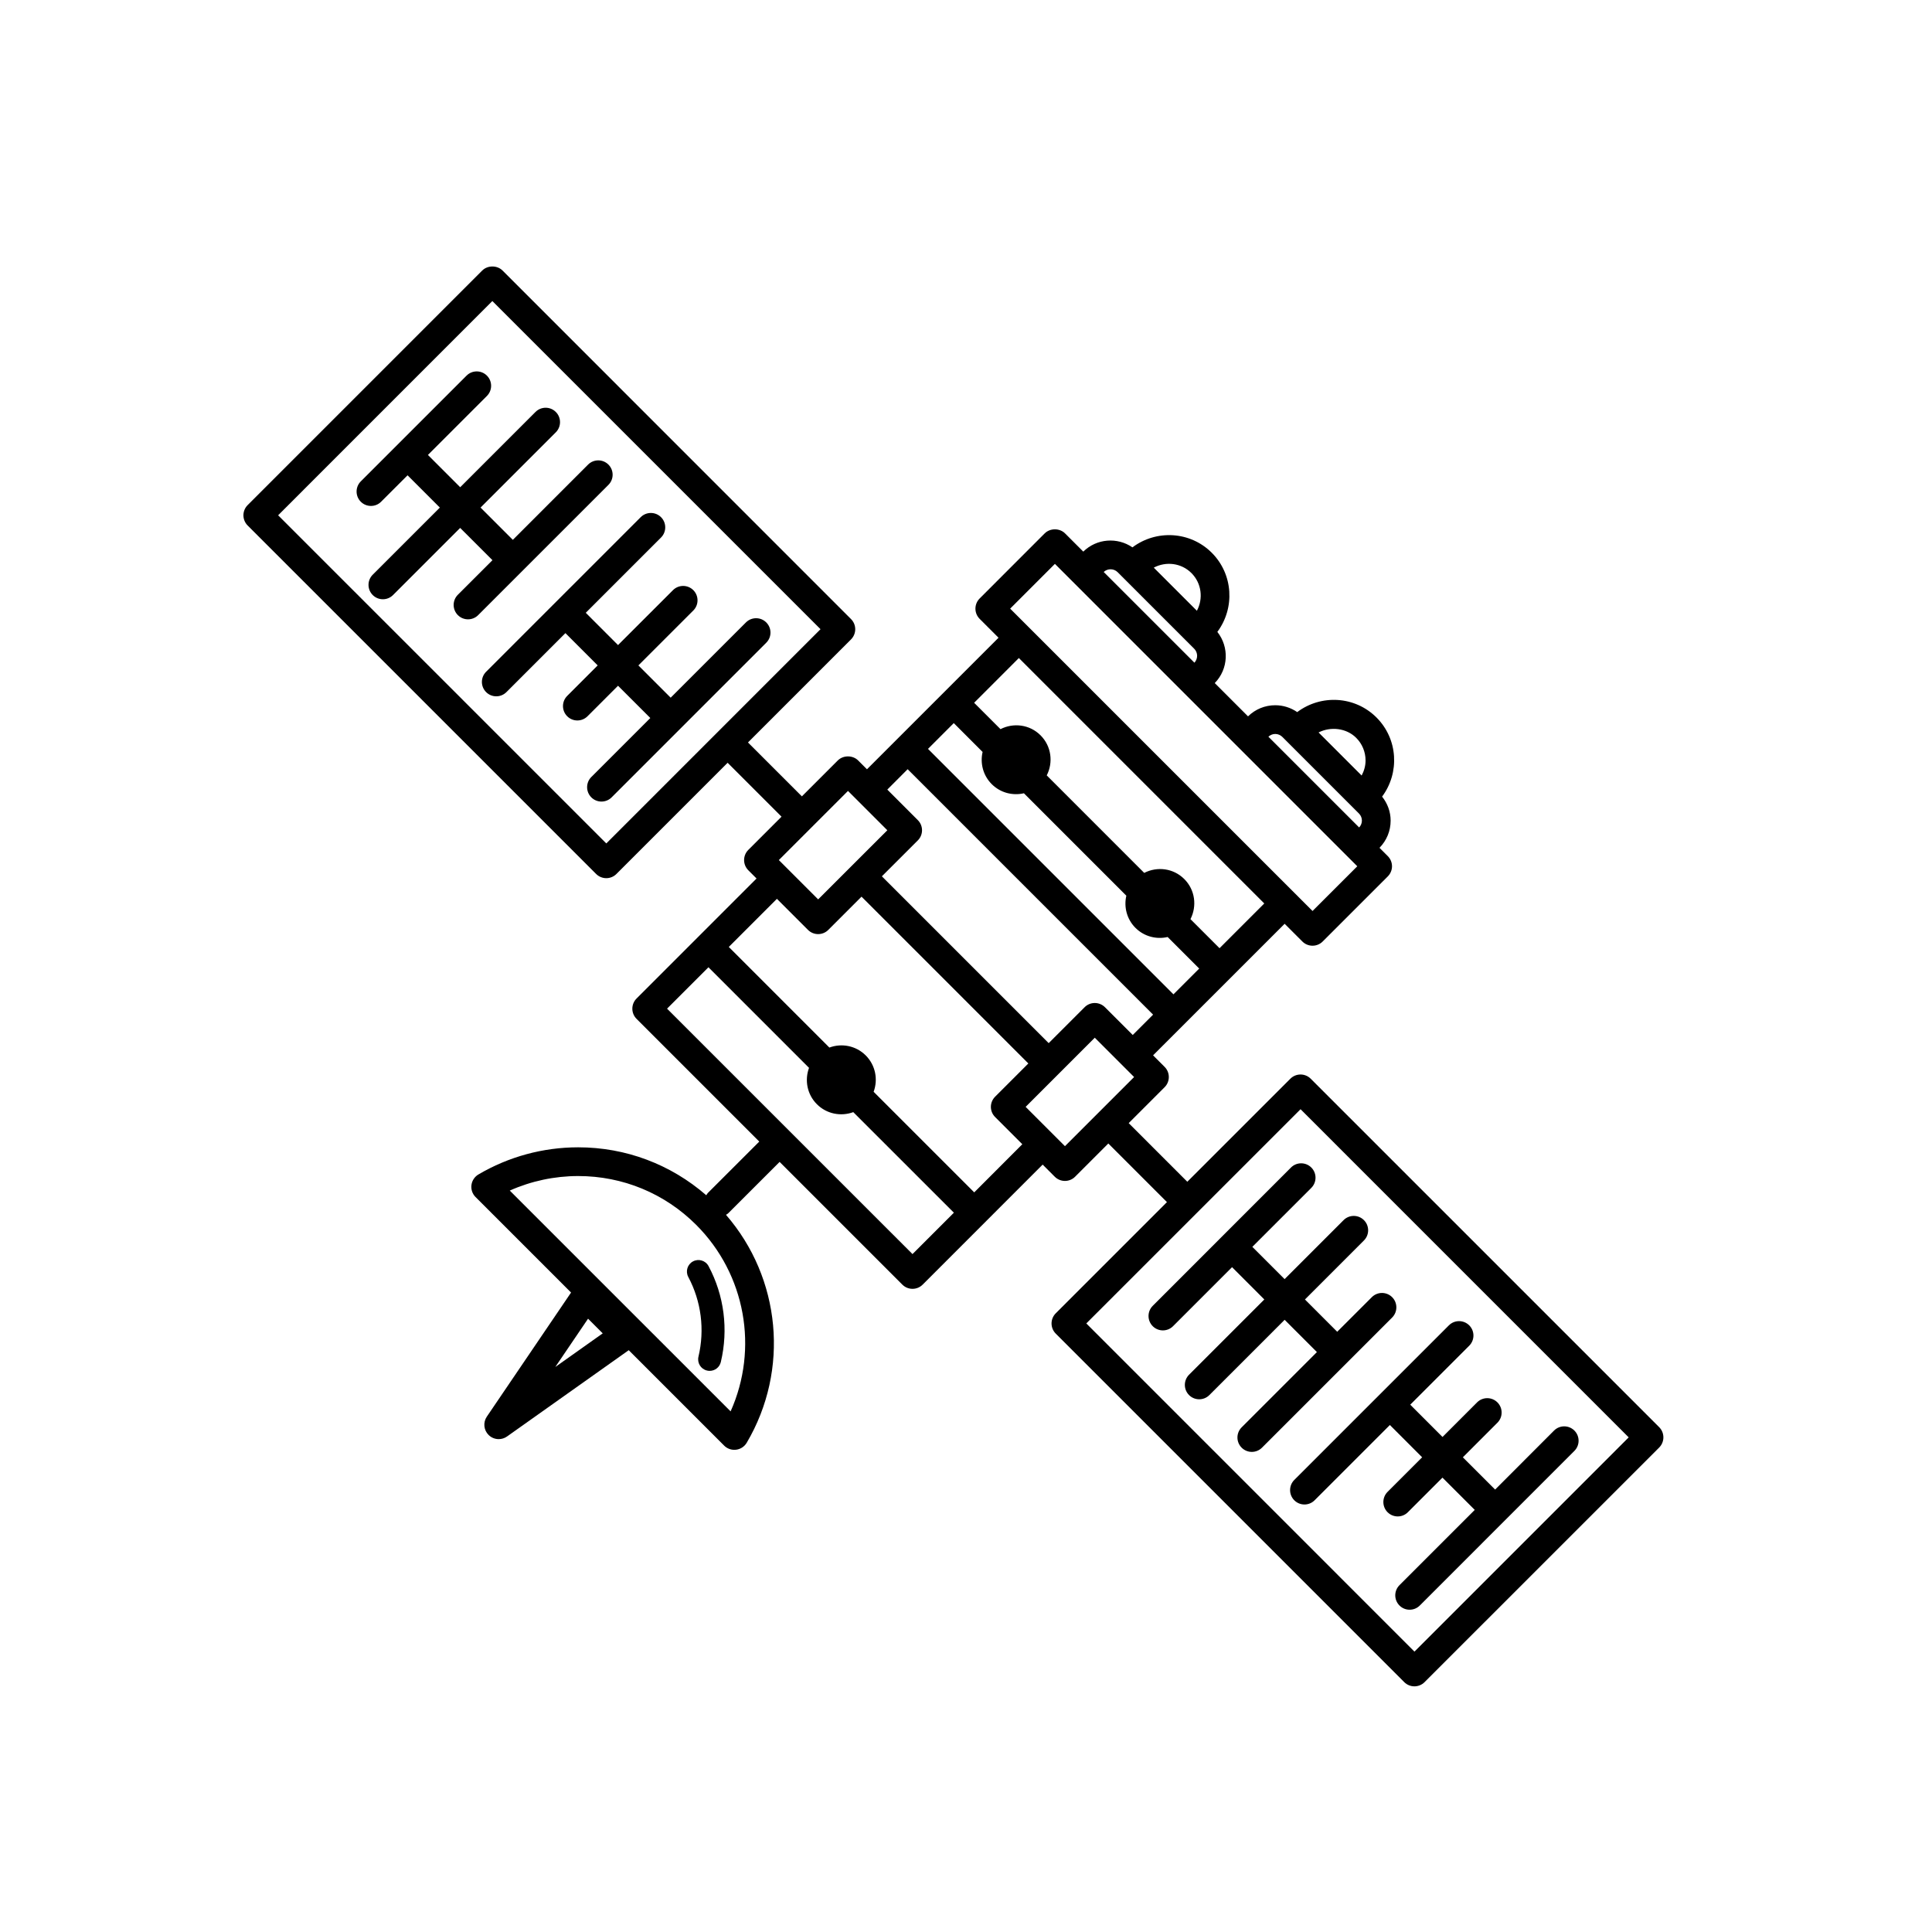 <svg xmlns="http://www.w3.org/2000/svg" xmlns:xlink="http://www.w3.org/1999/xlink" version="1.1" id="Calque_1" x="0px" y="0px" width="100px" height="100px" viewBox="0 0 100 100" enable-background="new 0 0 100 100" xml:space="preserve">
<path d="M35.625,66.095c0.672,1.261,0.859,2.727,0.527,4.127c-0.076,0.32,0.121,0.642,0.441,0.717  c0.047,0.012,0.093,0.017,0.139,0.017c0.27,0,0.514-0.185,0.578-0.458c0.4-1.684,0.174-3.446-0.635-4.963  c-0.154-0.291-0.516-0.401-0.806-0.245C35.58,65.443,35.471,65.805,35.625,66.095z"/>
<path d="M85.881,73.872L67.842,55.834c-0.291-0.291-0.762-0.291-1.053,0l-5.334,5.333l-3.034-3.034l1.859-1.859  c0.29-0.291,0.29-0.762,0-1.053l-0.597-0.597l6.81-6.809l0.917,0.917c0.146,0.146,0.336,0.218,0.526,0.218s0.381-0.072,0.526-0.218  l3.369-3.368c0.14-0.14,0.219-0.329,0.219-0.526s-0.079-0.387-0.219-0.526l-0.428-0.429c0.37-0.378,0.576-0.877,0.576-1.407  c0-0.459-0.16-0.89-0.442-1.243c0.916-1.23,0.827-2.979-0.289-4.095c-1.12-1.12-2.874-1.205-4.104-0.28  c-0.333-0.229-0.726-0.355-1.139-0.355c-0.53,0-1.029,0.205-1.407,0.576l-1.722-1.723c0.714-0.729,0.754-1.866,0.134-2.649  c0.916-1.231,0.827-2.979-0.288-4.096c-1.121-1.12-2.875-1.205-4.107-0.28c-0.778-0.535-1.849-0.462-2.544,0.221l-0.944-0.944  c-0.279-0.279-0.773-0.279-1.053,0l-3.368,3.37c-0.29,0.291-0.29,0.762,0,1.053l0.978,0.978l-6.809,6.809l-0.457-0.457  c-0.279-0.279-0.773-0.279-1.053,0l-1.859,1.859l-2.79-2.79l5.333-5.334c0.291-0.291,0.291-0.762,0-1.053L26.012,14.003  c-0.279-0.279-0.773-0.279-1.053,0L12.817,26.145c-0.29,0.291-0.29,0.762,0,1.053l18.038,18.038c0.14,0.14,0.329,0.218,0.526,0.218  s0.387-0.078,0.526-0.218l5.755-5.755l2.79,2.79l-1.72,1.72c-0.29,0.291-0.29,0.762,0,1.053l0.427,0.427l-6.211,6.212  c-0.291,0.291-0.291,0.762,0,1.053l6.352,6.352l-2.668,2.666c-0.033,0.033-0.049,0.076-0.074,0.113  c-1.842-1.601-4.166-2.482-6.631-2.482c-1.818,0-3.605,0.486-5.165,1.406c-0.198,0.117-0.331,0.319-0.36,0.548  s0.05,0.457,0.213,0.62l4.943,4.943l-4.361,6.425c-0.201,0.298-0.162,0.697,0.096,0.95c0.144,0.141,0.332,0.212,0.521,0.212  c0.149,0,0.301-0.045,0.43-0.137l6.299-4.466l4.939,4.939c0.141,0.141,0.33,0.218,0.526,0.218c0.031,0,0.063-0.002,0.094-0.006  c0.228-0.028,0.431-0.162,0.548-0.36c2.229-3.778,1.766-8.527-1.074-11.799c0.037-0.024,0.078-0.04,0.109-0.072l2.668-2.666  l6.352,6.352c0.14,0.14,0.329,0.218,0.526,0.218s0.387-0.078,0.526-0.218l6.211-6.212l0.627,0.627  c0.146,0.146,0.336,0.218,0.526,0.218s0.381-0.072,0.526-0.218l1.72-1.72l3.034,3.034l-5.755,5.755  c-0.14,0.14-0.218,0.329-0.218,0.526s0.078,0.387,0.218,0.526l18.038,18.039c0.14,0.14,0.329,0.218,0.526,0.218  s0.387-0.078,0.526-0.218l12.143-12.142c0.139-0.14,0.218-0.329,0.218-0.526S86.02,74.012,85.881,73.872z M31.382,43.656  L14.396,26.671l11.088-11.089l16.986,16.985L31.382,43.656z M28.742,70.755l1.696-2.5l0.759,0.759L28.742,70.755z M37.816,73.053  l-11.43-11.429c1.109-0.494,2.316-0.752,3.541-0.752c2.309,0,4.479,0.898,6.11,2.529C38.596,65.96,39.269,69.809,37.816,73.053z   M70.196,38.19c0.313,0.313,0.485,0.729,0.485,1.172c0,0.277-0.075,0.541-0.203,0.779l-2.229-2.229  C68.873,37.595,69.688,37.682,70.196,38.19z M66.006,37.99c0.14,0,0.271,0.055,0.37,0.154l3.963,3.963  c0.099,0.098,0.153,0.229,0.153,0.368c0,0.133-0.053,0.257-0.143,0.354l-4.697-4.697C65.75,38.043,65.873,37.99,66.006,37.99z   M61.67,29.663c0.527,0.527,0.616,1.323,0.281,1.95l-2.232-2.232C60.347,29.048,61.142,29.134,61.67,29.663z M57.849,29.616  l3.962,3.962c0.199,0.199,0.201,0.518,0.012,0.723l-4.696-4.696C57.33,29.417,57.649,29.418,57.849,29.616z M54.602,29.186  l15.651,15.652l-2.316,2.315l-15.651-15.65L54.602,29.186z M52.736,34.059l12.703,12.704l-2.316,2.316l-1.505-1.505  c0.344-0.672,0.243-1.513-0.319-2.074c-0.563-0.563-1.402-0.664-2.074-0.319l-5.046-5.047c0.344-0.672,0.242-1.512-0.32-2.074  c-0.562-0.562-1.401-0.663-2.073-0.319l-1.365-1.365L52.736,34.059z M49.367,37.428l1.492,1.493  c-0.134,0.58,0.021,1.214,0.473,1.666c0.452,0.453,1.086,0.606,1.666,0.473l5.301,5.301c-0.134,0.581,0.021,1.214,0.473,1.666  c0.453,0.452,1.086,0.606,1.666,0.473l1.633,1.633l-1.333,1.334L48.033,38.762L49.367,37.428z M46.98,39.814l12.704,12.704  l-1.054,1.053l-1.438-1.438c-0.141-0.14-0.33-0.218-0.527-0.218s-0.387,0.078-0.525,0.218l-1.86,1.859l-8.634-8.634l1.859-1.858  c0.141-0.14,0.219-0.329,0.219-0.526s-0.078-0.387-0.219-0.526l-1.578-1.579L46.98,39.814z M43.892,40.938l2.036,2.036l-3.58,3.578  l-2.035-2.035L43.892,40.938z M47.231,64.911L34.527,52.208l2.142-2.142l5.206,5.206c-0.234,0.635-0.102,1.374,0.408,1.883  c0.51,0.51,1.249,0.643,1.883,0.409l5.207,5.205L47.231,64.911z M50.426,61.717l-5.207-5.206c0.234-0.634,0.101-1.372-0.408-1.882  c-0.51-0.51-1.248-0.643-1.883-0.408l-5.206-5.207l2.491-2.491l1.608,1.608c0.146,0.146,0.336,0.218,0.526,0.218  s0.381-0.072,0.526-0.218l1.72-1.72l8.634,8.634l-1.72,1.72c-0.14,0.14-0.219,0.329-0.219,0.526s0.079,0.387,0.219,0.526  l1.408,1.408L50.426,61.717z M55.122,59.326l-2.035-2.035l3.579-3.579l2.035,2.035L55.122,59.326z M73.212,85.487L56.227,68.501  l11.09-11.088l16.984,16.985L73.212,85.487z"/>
<path d="M59.665,67.59c-0.29,0.291-0.29,0.762,0,1.053c0.146,0.146,0.336,0.218,0.526,0.218s0.381-0.072,0.526-0.218l3.054-3.054  l1.67,1.671l-3.896,3.896c-0.29,0.291-0.29,0.762,0,1.053c0.146,0.146,0.336,0.218,0.526,0.218s0.381-0.072,0.526-0.218l3.896-3.896  l1.67,1.671l-3.895,3.895c-0.291,0.291-0.291,0.762,0,1.053c0.146,0.146,0.336,0.218,0.526,0.218s0.381-0.072,0.526-0.218  l6.738-6.737c0.29-0.291,0.29-0.762,0-1.053c-0.291-0.291-0.762-0.291-1.053,0l-1.791,1.79l-1.67-1.671l3.053-3.054  c0.291-0.291,0.291-0.762,0-1.053s-0.762-0.291-1.053,0l-3.053,3.054l-1.67-1.671l3.053-3.053c0.29-0.291,0.29-0.762,0-1.053  c-0.291-0.291-0.762-0.291-1.053,0L59.665,67.59z"/>
<path d="M66.992,77.654c0.146,0.146,0.336,0.218,0.527,0.218c0.189,0,0.381-0.072,0.525-0.218l3.896-3.896l1.67,1.671l-1.79,1.79  c-0.29,0.291-0.29,0.762,0,1.053c0.146,0.146,0.336,0.218,0.526,0.218s0.381-0.072,0.526-0.218l1.79-1.79l1.671,1.67l-3.896,3.896  c-0.291,0.291-0.291,0.762,0,1.053c0.145,0.146,0.336,0.218,0.525,0.218c0.191,0,0.381-0.072,0.527-0.218l8.001-8.002  c0.29-0.291,0.29-0.762,0-1.053c-0.291-0.291-0.762-0.291-1.053,0L77.388,77.1l-1.671-1.67l1.789-1.79  c0.291-0.291,0.291-0.762,0-1.053s-0.762-0.291-1.053,0l-1.789,1.79l-1.67-1.671l3.053-3.053c0.291-0.291,0.291-0.762,0-1.053  s-0.762-0.291-1.053,0l-8.002,8.001C66.702,76.893,66.702,77.363,66.992,77.654z"/>
<path d="M39.662,32.217c-0.291-0.291-0.762-0.291-1.053,0l-3.895,3.895l-1.671-1.67l2.843-2.843c0.29-0.291,0.29-0.762,0-1.053  c-0.291-0.291-0.762-0.291-1.053,0l-2.844,2.843l-1.67-1.671l3.896-3.896c0.29-0.291,0.29-0.762,0-1.053  c-0.291-0.291-0.762-0.291-1.053,0l-8.001,8.001c-0.291,0.291-0.291,0.762,0,1.053c0.145,0.146,0.336,0.218,0.525,0.218  c0.191,0,0.381-0.072,0.527-0.218l3.053-3.053l1.67,1.671l-1.578,1.579c-0.291,0.291-0.291,0.762,0,1.053  c0.145,0.146,0.336,0.218,0.525,0.218c0.191,0,0.381-0.072,0.527-0.218l1.579-1.579l1.671,1.67l-3.054,3.054  c-0.29,0.291-0.29,0.762,0,1.053c0.146,0.146,0.336,0.218,0.526,0.218s0.381-0.072,0.526-0.218l8.001-8.001  C39.953,32.979,39.953,32.508,39.662,32.217z"/>
<path d="M31.492,24.047c-0.291-0.291-0.762-0.291-1.053,0l-3.895,3.895l-1.671-1.67l3.896-3.896c0.29-0.291,0.29-0.762,0-1.053  c-0.291-0.291-0.762-0.291-1.053,0l-3.896,3.896l-1.671-1.671l3.053-3.053c0.291-0.291,0.291-0.762,0-1.053s-0.762-0.291-1.053,0  l-5.475,5.474c-0.29,0.291-0.29,0.762,0,1.053c0.146,0.146,0.336,0.218,0.527,0.218c0.189,0,0.381-0.072,0.525-0.218l1.369-1.368  l1.671,1.671l-3.474,3.474c-0.291,0.291-0.291,0.762,0,1.053c0.145,0.146,0.336,0.218,0.525,0.218c0.191,0,0.381-0.072,0.527-0.218  l3.474-3.474l1.671,1.67l-1.791,1.79c-0.29,0.291-0.29,0.762,0,1.053c0.146,0.146,0.336,0.218,0.527,0.218  c0.189,0,0.381-0.072,0.525-0.218l6.738-6.737C31.783,24.809,31.783,24.338,31.492,24.047z"/>
</svg>